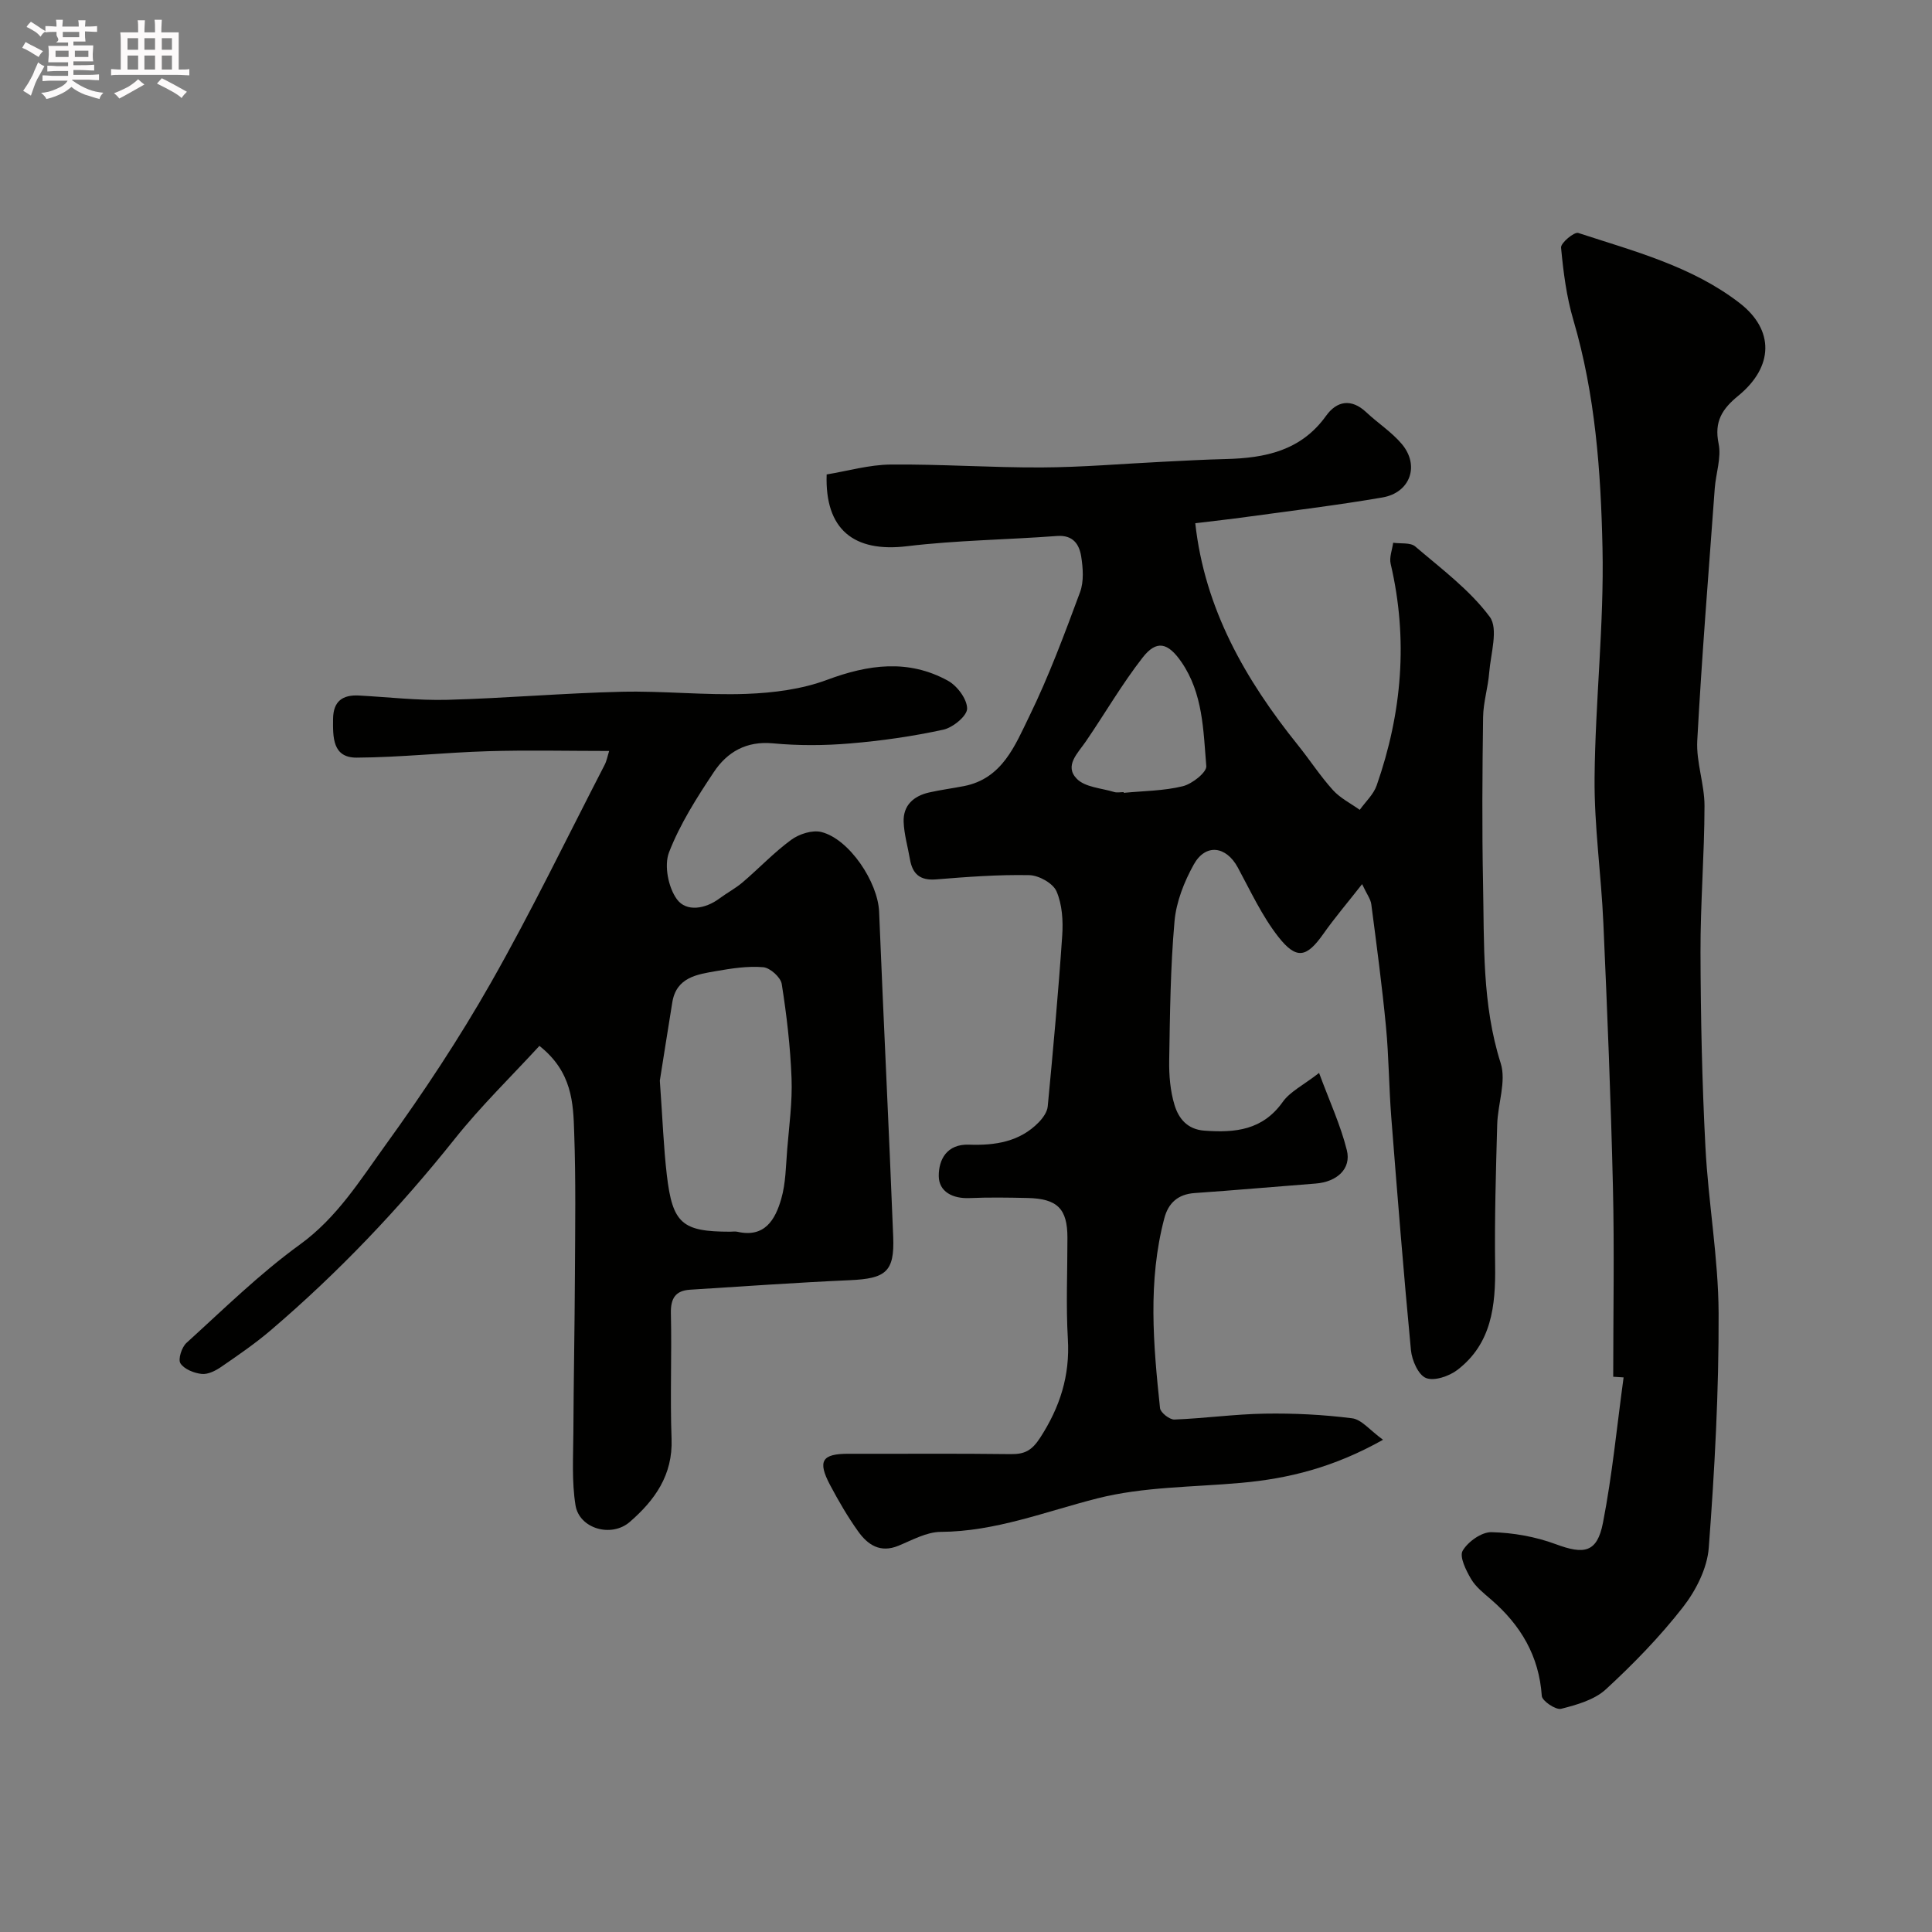 <svg enable-background="new 0 0 400 400" viewBox="0 0 400 400" xmlns="http://www.w3.org/2000/svg"><rect x="0" y="0" width="400" height="400" fill="#808080" stroke="none"/><path d="m6.8 9.5c.6.3 1.3.7 2.1 1.1-.4.4-.7.8-.9 1.2-.7-.4-1.3-.8-1.8-1.1s-1.1-.6-1.6-.8c.2-.4.5-.8.7-1.2.4.2.8.5 1.5.8zm.9 6.9c-.3.6-.5 1.1-.7 1.7s-.4 1.1-.6 1.7c-.6-.4-1.1-.7-1.6-1 .7-1 1.2-1.8 1.5-2.4.3-.5.6-1.1.8-1.7.3-.6.5-1.2.8-1.8.3.3.8.6 1.3.8-.7 1.3-1.2 2.2-1.5 2.7zm.1-11c.4.3 1 .7 1.7 1.1-.5.2-.8.6-1.1 1.1-.5-.6-1-1-1.4-1.2s-.9-.6-1.5-.8c.2-.4.5-.7.9-1.1.5.3.9.6 1.4.9zm10.5 13.1c1 .4 2 .6 3.1.7-.4.4-.7.8-.8 1.3-.9-.2-1.9-.6-3-.9-1-.4-2-.9-2.8-1.6-.5.4-1.1.9-1.9 1.3s-1.9.9-3.3 1.2c-.1-.3-.5-.8-1.1-1.3 1 0 2.1-.3 3.2-.8 1.2-.5 1.9-1 2.3-1.7h-3.2c-.4 0-1 0-2 .1v-1.2c1 0 1.7.1 2 .1h3.3v-1h-2.3c-.2 0-.9 0-2 .1v-1.2c1.2 0 1.9.1 2 .1h2.3v-.8h-4.1c0-.7.1-1.2.1-1.6 0-.5 0-1.1-.1-1.8h4.1v-.7h-2.5c1-.6.1-1.1.1-1.6v-.6h-.5c-.4 0-1 0-1.8.1v-1.3c1.2 0 1.9.1 2.1.1h.2c0-.3 0-.8-.1-1.4h1.4c0 .6-.1 1-.1 1.4h3.4c0-.4 0-.8-.1-1.3h1.5c0 .4-.1.9-.1 1.3.7 0 1.5 0 2.5-.1v1.2c-1 0-1.8-.1-2.5-.1v.6c0 .3 0 .8.1 1.5h-2.5v.8h4.1c0 .7-.1 1.3-.1 1.8s0 1 .1 1.5h-4.1v.8h1.4c.8 0 1.8 0 2.9-.1v1.2c-1 0-1.9-.1-2.8-.1h-1.5v1h3.2c.3 0 1 0 2.1-.1v1.2c-1.1 0-1.8-.1-2.1-.1h-3.4l-.1.1c1.4 1 2.4 1.5 3.4 1.9zm-4.1-6.7v-1.3h-2.7v1.3zm2.2-4.1v-1.1h-3.4v1.1zm1.9 4.1v-1.3h-2.8v1.3z" fill="#fcfafa"/><path d="m37 6.7v2.3 5.4c1 0 1.8 0 2.2-.1v1.3c-.6 0-1.5-.1-2.5-.1h-11.9c-.7 0-1.3 0-1.8.1v-1.3c.5 0 1.1.1 2 .1v-5.2c0-1 0-1.8-.1-2.5h3.7c0-1.3 0-2.1-.1-2.5h1.5c0 .4-.1 1.3-.1 2.5h2.2c0-1.2 0-2.1-.1-2.6h1.5c0 .4-.1 1.3-.1 2.6zm-12.3 13.7c-.3-.4-.7-.8-1.1-1.1 1.1-.4 2.1-.9 2.9-1.3.8-.5 1.5-1 2.1-1.6.4.4.9.8 1.3 1.1-2.5 1.4-4.2 2.4-5.2 2.9zm3.9-10.1v-2.4h-2.2v2.4zm0 4.1v-2.9h-2.2v2.9zm3.5-4.1v-2.4h-2.2v2.4zm0 4.1v-2.9h-2.2v2.9zm.4 2.9 1-1.1c.6.3 1.4.7 2.5 1.3s2 1.1 2.7 1.5c-.4.4-.8.8-1.1 1.3-.8-.8-2.5-1.7-5.1-3zm3.1-7v-2.4h-2.1v2.4zm0 4.1v-2.9h-2.1v2.9z" fill="#fcfafa"/><g fill="#010100"><path d="m286.34 298.09c-10.18 5.72-19.55 8.04-29.39 8.92-9.96.9-20.2.78-29.78 3.22-10.75 2.73-21.06 6.86-32.42 6.93-2.92.02-5.89 1.7-8.74 2.87-3.78 1.56-6.36-.2-8.34-2.97-2.17-3.04-4.06-6.3-5.81-9.6-2.65-5-1.67-6.49 3.82-6.47 11.19.03 22.38-.08 33.57.07 2.9.04 4.38-.74 6.11-3.4 4.1-6.34 6.18-12.84 5.73-20.42-.41-6.97-.08-13.99-.09-20.99 0-5.99-2.07-8.09-8.29-8.22-4-.09-8-.15-11.99.02-3.48.15-6.34-1.32-6.36-4.57-.02-3.38 1.65-6.65 6.25-6.49 5.35.19 10.5-.56 14.46-4.64.85-.88 1.74-2.12 1.85-3.27 1.12-11.78 2.2-23.57 3-35.37.21-3.05 0-6.44-1.18-9.17-.73-1.68-3.66-3.31-5.64-3.35-6.42-.13-12.87.36-19.29.88-3.33.27-4.89-1.11-5.42-4.19-.44-2.57-1.2-5.12-1.3-7.7-.13-3.45 2.07-5.38 5.28-6.11 2.38-.54 4.82-.85 7.22-1.32 7.93-1.55 10.57-8.43 13.5-14.42 4.06-8.31 7.3-17.04 10.52-25.72.82-2.21.62-4.99.24-7.4-.4-2.51-1.68-4.49-5.01-4.24-10.35.78-20.78.88-31.07 2.12-10.96 1.32-17.01-3.43-16.62-14.86 4.34-.71 8.78-2.01 13.23-2.05 10.44-.1 20.88.65 31.31.6 8.38-.04 16.76-.77 25.14-1.18 4.31-.21 8.63-.46 12.95-.56 8.14-.2 15.58-1.7 20.77-8.95 2.2-3.07 5.21-3.67 8.33-.73 2.39 2.25 5.25 4.08 7.35 6.57 3.74 4.44 1.76 10.06-3.99 11.06-9.33 1.61-18.74 2.74-28.13 4.03-3.41.47-6.83.85-10.64 1.31 1.94 17.69 10.35 32.38 21.26 45.95 2.46 3.06 4.61 6.39 7.24 9.3 1.51 1.67 3.68 2.75 5.55 4.09 1.19-1.67 2.85-3.18 3.5-5.04 5.25-15.01 6.56-30.29 2.9-45.9-.31-1.34.32-2.9.52-4.36 1.55.23 3.56-.09 4.57.77 5.39 4.61 11.26 8.97 15.42 14.56 1.84 2.47.2 7.65-.11 11.58-.24 3.08-1.22 6.12-1.26 9.18-.16 11.49-.24 23-.01 34.49.25 12.46-.23 24.95 3.65 37.17 1.2 3.77-.61 8.44-.72 12.71-.27 9.73-.56 19.46-.43 29.19.11 8.3-.7 16.17-7.83 21.62-1.71 1.3-4.79 2.35-6.49 1.66-1.59-.64-2.91-3.67-3.11-5.77-1.53-16.05-2.81-32.12-4.07-48.19-.49-6.25-.5-12.55-1.1-18.79-.81-8.47-1.94-16.91-3.04-25.34-.14-1.06-.9-2.03-1.9-4.16-2.96 3.78-5.66 6.94-8.04 10.32-3.44 4.87-5.54 5.4-9.32.57-3.38-4.32-5.74-9.46-8.38-14.34-2.4-4.43-6.65-5.03-9.11-.62-1.99 3.58-3.64 7.74-3.99 11.78-.85 9.55-.94 19.18-1.1 28.78-.05 3.08.21 6.3 1.1 9.23.84 2.76 2.61 5.06 6.19 5.32 6.37.47 12.05-.09 16.21-5.94 1.53-2.16 4.26-3.46 7.53-6.01 2.16 5.86 4.46 10.81 5.75 16 .96 3.87-2.08 6.56-6.45 6.9-8.36.64-16.71 1.39-25.07 1.97-3.45.24-5.44 2.06-6.27 5.22-3.44 13.02-2.28 26.18-.89 39.31.1.92 1.98 2.4 2.98 2.36 6.24-.24 12.47-1.12 18.71-1.22 6.02-.1 12.09.2 18.05.96 1.97.22 3.7 2.47 6.43 4.45zm-53.7-134.09c.01.05.01.1.02.15 4.09-.4 8.27-.4 12.22-1.37 1.93-.47 4.98-2.87 4.87-4.18-.62-7.39-.67-15.04-5.16-21.55-2.77-4.01-5.13-4.62-8.02-.91-4.29 5.5-7.81 11.6-11.76 17.37-1.66 2.43-4.52 5.04-1.86 7.74 1.72 1.75 5.07 1.92 7.71 2.72.6.19 1.32.03 1.98.03z"/><path d="m111.68 216.54c-5.86 6.38-12.14 12.48-17.55 19.28-11.48 14.4-24.09 27.66-38.08 39.6-3.22 2.75-6.74 5.16-10.23 7.56-1.17.81-2.76 1.62-4.06 1.48-1.58-.17-3.62-.98-4.4-2.19-.54-.84.26-3.34 1.24-4.23 7.68-6.97 15.13-14.31 23.49-20.37 7.69-5.57 12.46-13.31 17.73-20.61 7.82-10.82 15.24-22.02 21.83-33.62 8.37-14.73 15.76-30.03 23.54-45.1.43-.83.59-1.79.93-2.86-8.57 0-16.84-.2-25.1.05-9.07.27-18.12 1.28-27.19 1.33-5.01.02-4.91-4.26-4.87-8.03.04-3.66 1.97-5.01 5.37-4.83 6.1.33 12.21 1.05 18.3.89 12.05-.33 24.07-1.39 36.12-1.67 8.59-.2 17.22.76 25.8.44 5.61-.21 11.46-.96 16.67-2.9 8.57-3.2 16.83-4.33 25.03.17 1.92 1.05 3.98 3.8 3.98 5.78 0 1.51-2.94 3.93-4.92 4.36-6.34 1.38-12.82 2.31-19.3 2.85-5.29.45-10.69.48-15.98-.02-5.52-.52-9.48 1.8-12.24 5.95-3.52 5.29-7.01 10.76-9.28 16.63-1.05 2.72-.14 7.29 1.65 9.72 1.93 2.63 5.84 2.02 8.79-.18 1.57-1.17 3.34-2.09 4.82-3.36 3.39-2.89 6.47-6.17 10.05-8.79 1.64-1.2 4.37-2.08 6.23-1.61 5.8 1.45 11.71 10.38 11.96 16.5.91 22.46 2.04 44.9 2.92 67.36.28 7.22-1.57 8.6-8.99 8.93-11.03.49-22.05 1.28-33.07 1.97-3.05.19-4.04 1.82-3.97 4.9.2 8.66-.18 17.34.14 25.99.28 7.49-3.48 12.7-8.65 17.19-3.82 3.31-10.46 1.4-11.24-3.46-.79-4.92-.47-10.05-.44-15.08.05-10.85.27-21.7.32-32.56.05-9.83.2-19.67-.15-29.49-.19-6.17-.41-12.6-7.2-17.97zm24.93 7.2c.58 8.04.78 13.82 1.45 19.54 1.18 10.06 3.19 11.73 13.1 11.73.5 0 1.02-.09 1.49.01 5.7 1.31 7.87-2.54 9.1-6.81.94-3.26.95-6.8 1.23-10.22.4-4.92 1.09-9.87.9-14.78-.25-6.52-1.01-13.04-2.03-19.49-.22-1.38-2.41-3.35-3.83-3.47-3.2-.27-6.52.24-9.72.8-3.99.69-8.27 1.28-9.11 6.49-.99 6.11-1.95 12.23-2.58 16.2z"/><path d="m334 285.04c0-13.1.25-26.21-.06-39.3-.43-18.21-1.17-36.41-1.98-54.6-.44-10.04-1.91-20.08-1.82-30.1.14-15.87 1.98-31.75 1.64-47.6-.34-15.84-1.49-31.75-6.03-47.18-1.43-4.84-2.08-9.96-2.55-15-.09-.95 2.73-3.3 3.56-3.03 11.58 3.79 23.55 6.89 33.42 14.52 7.19 5.56 7.07 13.17-.29 19.19-3.33 2.72-5.02 5.34-4.07 9.92.6 2.9-.57 6.15-.8 9.26-1.27 17.4-2.68 34.8-3.62 52.23-.24 4.47 1.51 9.02 1.5 13.53-.02 10.1-.86 20.2-.83 30.3.04 13.43.32 26.88 1.02 40.29.59 11.49 2.68 22.94 2.73 34.41.06 16.2-.82 32.43-2.04 48.58-.32 4.25-2.67 8.86-5.36 12.31-4.77 6.11-10.25 11.75-15.96 17-2.36 2.17-6.01 3.2-9.25 4.02-1.1.28-3.93-1.63-4-2.67-.56-8.27-4.36-14.64-10.46-19.92-1.51-1.31-3.19-2.61-4.17-4.27-1.05-1.78-2.47-4.64-1.75-5.87 1.1-1.88 3.93-3.89 5.97-3.84 4.47.11 9.11.93 13.29 2.48 5.88 2.19 8.57 1.78 9.78-4.39 1.94-9.94 2.9-20.08 4.28-30.13-.73-.04-1.44-.09-2.15-.14z"/></g></svg>